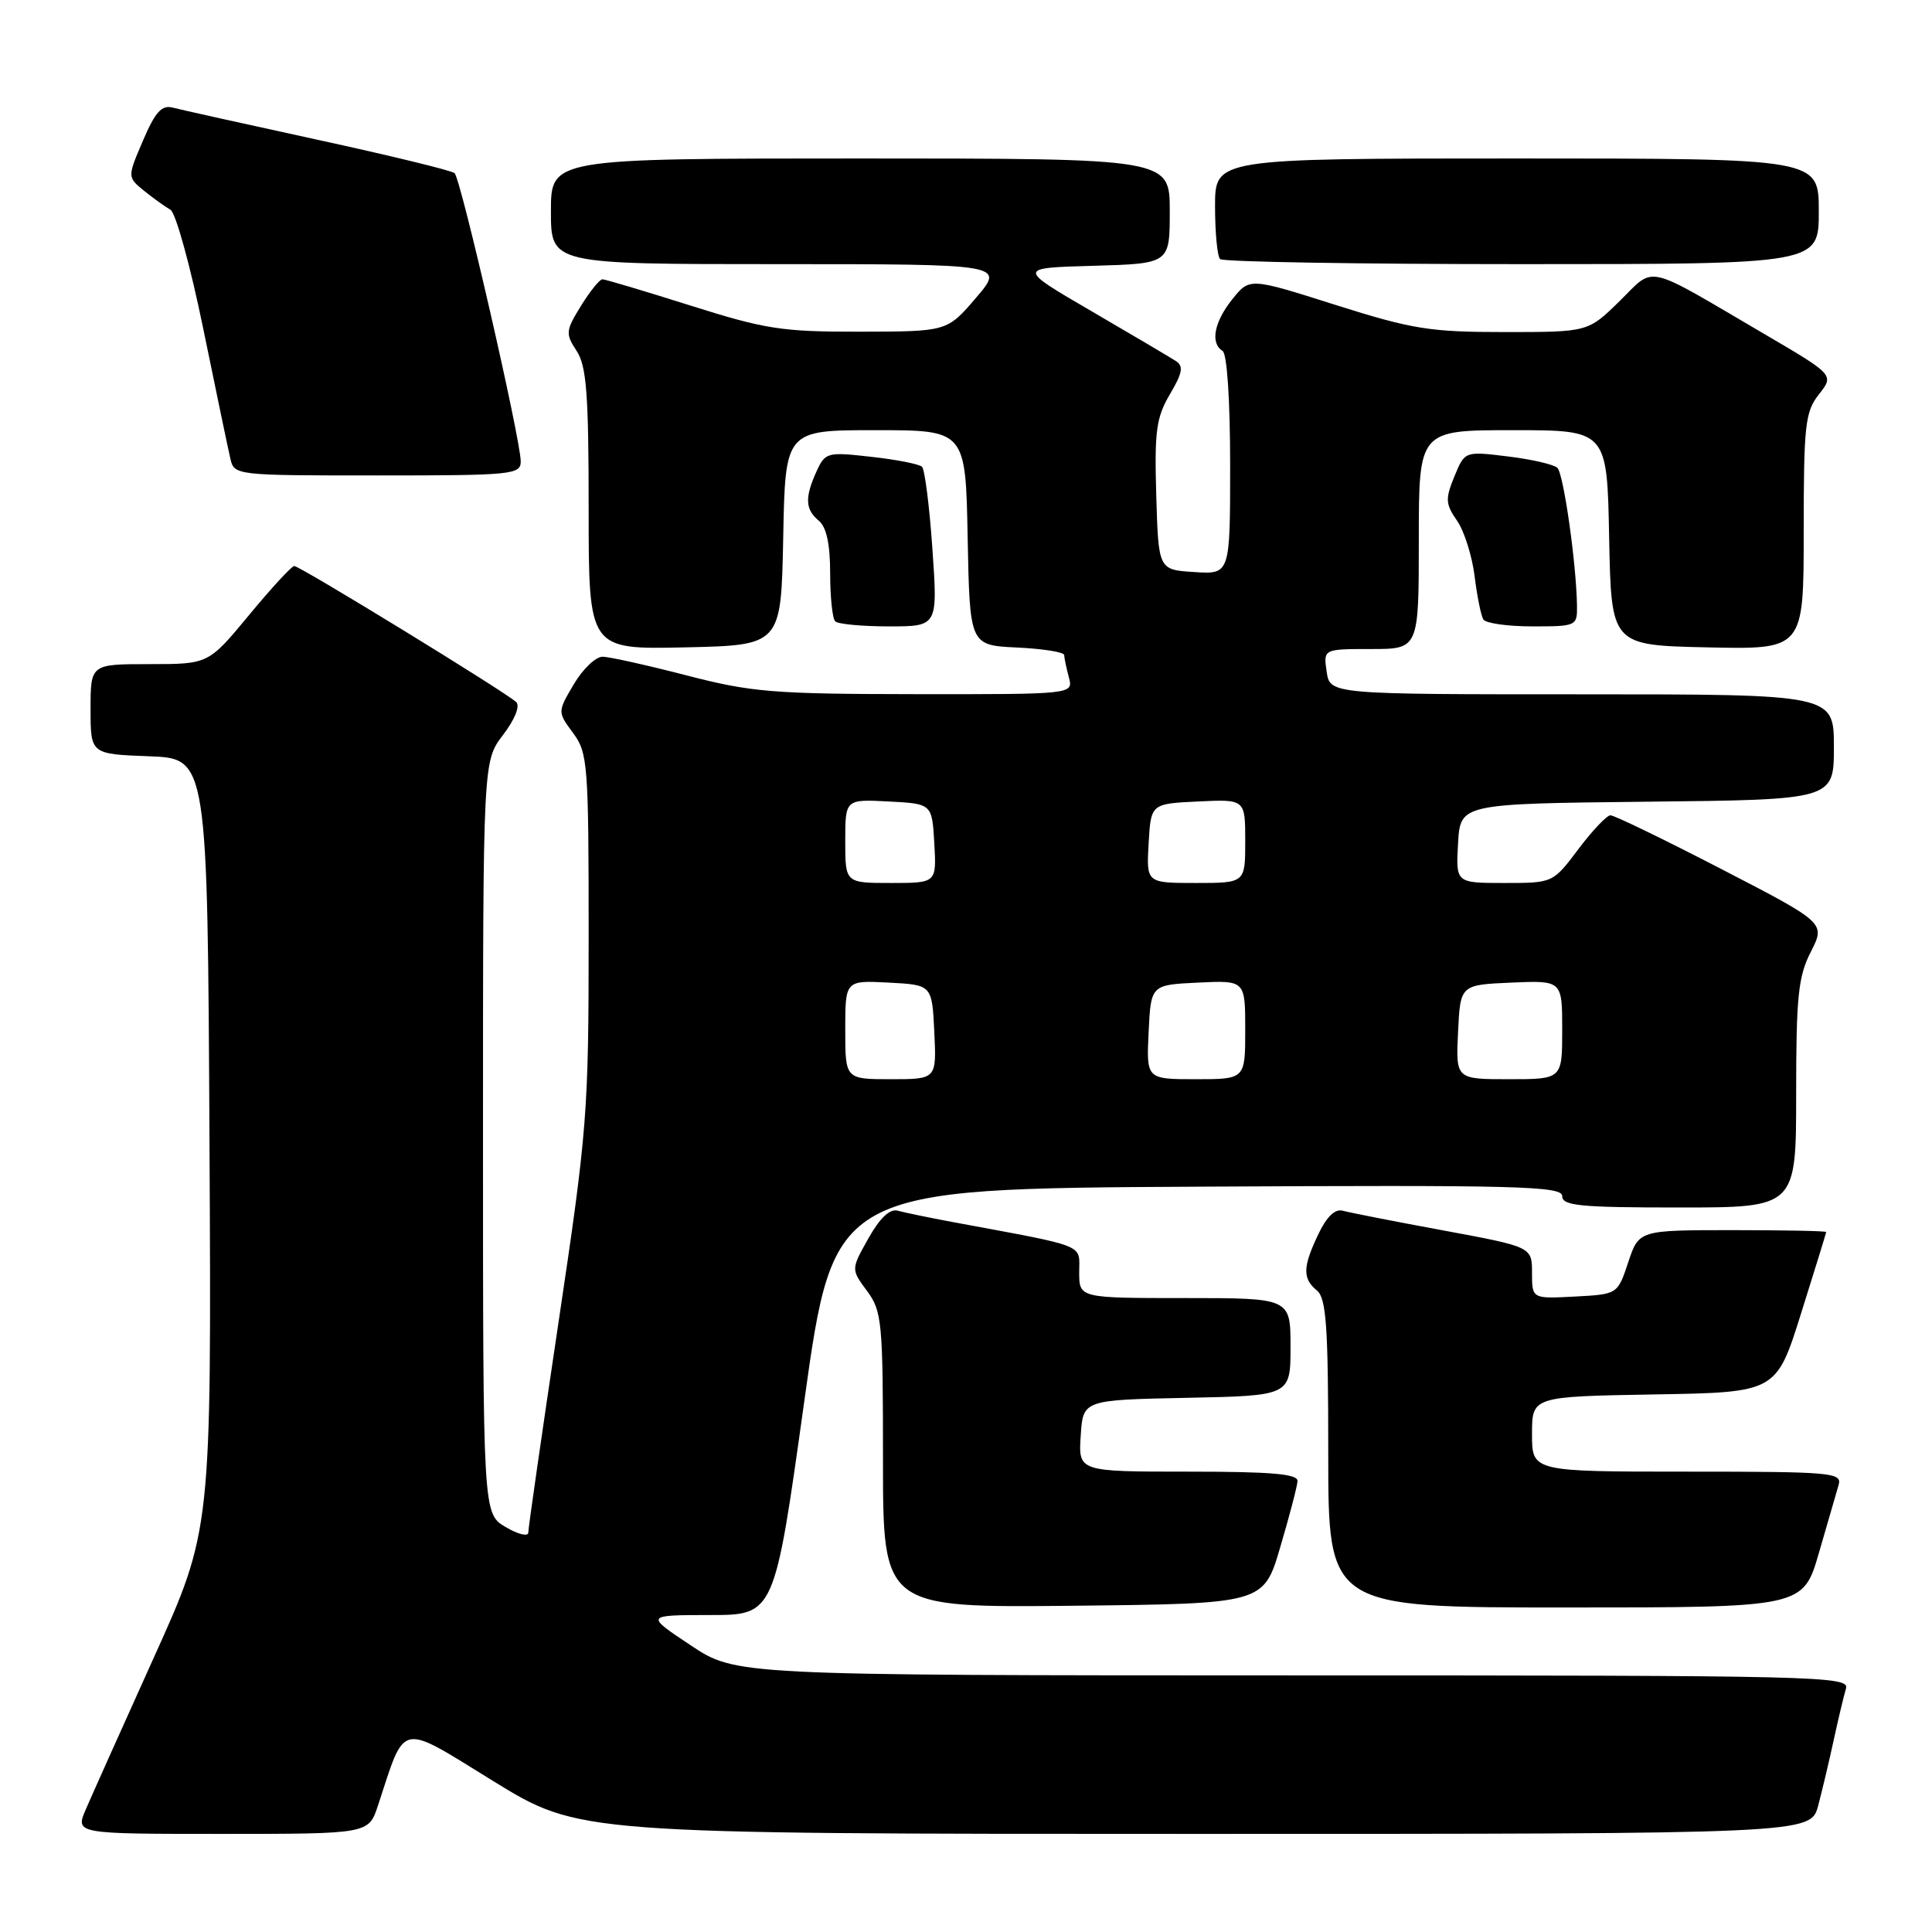 <?xml version="1.0" encoding="UTF-8" standalone="no"?>
<!DOCTYPE svg PUBLIC "-//W3C//DTD SVG 1.1//EN" "http://www.w3.org/Graphics/SVG/1.1/DTD/svg11.dtd" >
<svg xmlns="http://www.w3.org/2000/svg" xmlns:xlink="http://www.w3.org/1999/xlink" version="1.1" viewBox="0 0 256 256">
 <g >
 <path fill="currentColor"
d=" M 50.08 239.25 C 53.79 227.99 52.72 228.22 65.37 236.01 C 76.73 243.00 76.73 243.00 158.33 243.00 C 239.92 243.00 239.92 243.00 240.92 239.25 C 241.46 237.19 242.40 233.25 242.99 230.50 C 243.59 227.75 244.31 224.71 244.60 223.75 C 245.11 222.09 241.15 222.00 171.32 222.00 C 97.50 221.99 97.50 221.99 91.50 218.00 C 85.50 214.01 85.50 214.01 94.06 214.00 C 102.62 214.00 102.62 214.00 106.56 185.75 C 110.50 157.50 110.50 157.50 158.75 157.24 C 201.22 157.01 207.00 157.16 207.00 158.49 C 207.00 159.77 209.35 160.00 222.50 160.00 C 238.00 160.00 238.00 160.00 238.00 144.96 C 238.00 132.03 238.27 129.38 239.95 126.11 C 241.89 122.29 241.89 122.29 228.08 115.15 C 220.48 111.22 213.87 108.01 213.38 108.03 C 212.90 108.05 210.98 110.07 209.13 112.53 C 205.77 117.00 205.77 117.00 199.33 117.00 C 192.90 117.00 192.90 117.00 193.20 111.75 C 193.50 106.50 193.50 106.50 218.25 106.23 C 243.00 105.97 243.00 105.97 243.00 98.98 C 243.00 92.00 243.00 92.00 209.61 92.00 C 176.23 92.00 176.23 92.00 175.79 89.00 C 175.35 86.00 175.35 86.00 181.67 86.00 C 188.00 86.00 188.00 86.00 188.00 71.50 C 188.00 57.00 188.00 57.00 200.47 57.00 C 212.95 57.00 212.95 57.00 213.22 71.25 C 213.50 85.50 213.50 85.50 226.25 85.78 C 239.00 86.06 239.00 86.06 239.00 70.44 C 239.00 56.28 239.19 54.57 241.02 52.25 C 243.04 49.68 243.04 49.68 233.77 44.25 C 217.64 34.80 219.40 35.19 214.59 39.91 C 210.42 44.00 210.42 44.00 199.38 44.00 C 189.46 44.00 187.16 43.63 176.95 40.40 C 165.58 36.79 165.58 36.79 163.29 39.65 C 160.87 42.67 160.34 45.48 162.00 46.50 C 162.59 46.87 163.00 53.03 163.00 61.61 C 163.00 76.11 163.00 76.11 158.25 75.80 C 153.50 75.50 153.50 75.50 153.21 65.65 C 152.96 57.12 153.21 55.31 155.02 52.24 C 156.69 49.42 156.85 48.51 155.81 47.84 C 155.09 47.37 150.06 44.40 144.64 41.24 C 134.78 35.50 134.78 35.50 144.89 35.22 C 155.00 34.93 155.00 34.93 155.00 27.97 C 155.00 21.00 155.00 21.00 114.00 21.00 C 73.00 21.00 73.00 21.00 73.00 28.00 C 73.00 35.00 73.00 35.00 103.07 35.00 C 133.14 35.00 133.14 35.00 129.32 39.47 C 125.50 43.93 125.50 43.93 114.00 43.95 C 103.62 43.97 101.43 43.63 91.50 40.49 C 85.45 38.58 80.20 37.01 79.83 37.01 C 79.46 37.00 78.18 38.59 76.98 40.53 C 74.95 43.82 74.91 44.21 76.40 46.49 C 77.72 48.50 78.00 52.17 78.00 67.49 C 78.00 86.06 78.00 86.06 90.75 85.78 C 103.50 85.50 103.50 85.50 103.78 71.25 C 104.05 57.00 104.05 57.00 116.00 57.00 C 127.95 57.00 127.95 57.00 128.22 71.25 C 128.50 85.50 128.50 85.50 134.75 85.80 C 138.19 85.96 141.01 86.41 141.01 86.80 C 141.02 87.18 141.30 88.51 141.63 89.75 C 142.23 92.00 142.23 92.00 121.37 91.98 C 102.48 91.96 99.60 91.73 91.00 89.50 C 85.78 88.15 80.76 87.03 79.85 87.02 C 78.94 87.01 77.22 88.65 76.03 90.67 C 73.87 94.33 73.87 94.33 75.94 97.13 C 77.89 99.77 78.00 101.23 78.00 124.21 C 78.00 147.42 77.82 149.69 74.00 175.26 C 71.80 189.98 70.00 202.49 70.00 203.07 C 70.00 203.64 68.65 203.32 67.00 202.34 C 64.00 200.57 64.00 200.57 64.00 150.72 C 64.00 100.87 64.00 100.87 66.65 97.39 C 68.22 95.33 68.94 93.55 68.40 93.03 C 67.14 91.79 39.74 75.00 38.99 75.00 C 38.65 75.00 35.96 77.92 33.00 81.50 C 27.62 88.00 27.62 88.00 19.81 88.00 C 12.00 88.00 12.00 88.00 12.00 93.96 C 12.00 99.92 12.00 99.92 19.75 100.21 C 27.50 100.50 27.50 100.50 27.76 151.62 C 28.02 202.74 28.02 202.74 20.39 219.62 C 16.20 228.90 12.14 237.96 11.37 239.75 C 9.97 243.00 9.97 243.00 29.41 243.00 C 48.84 243.00 48.84 243.00 50.08 239.25 Z  M 169.64 205.00 C 170.86 200.88 171.89 196.94 171.93 196.25 C 171.98 195.30 168.46 195.00 157.45 195.00 C 142.89 195.00 142.89 195.00 143.20 190.25 C 143.50 185.50 143.50 185.50 157.25 185.22 C 171.00 184.94 171.00 184.94 171.00 178.47 C 171.00 172.00 171.00 172.00 157.00 172.00 C 143.00 172.00 143.00 172.00 143.00 168.57 C 143.00 164.78 144.28 165.28 126.25 161.93 C 123.09 161.34 119.80 160.66 118.94 160.42 C 117.91 160.14 116.58 161.39 115.07 164.09 C 112.76 168.19 112.76 168.19 114.88 171.05 C 116.87 173.74 117.00 175.13 117.00 193.48 C 117.00 213.03 117.00 213.03 142.22 212.77 C 167.44 212.50 167.44 212.50 169.64 205.00 Z  M 241.02 205.75 C 242.18 201.76 243.36 197.71 243.63 196.75 C 244.10 195.12 242.68 195.00 223.57 195.00 C 203.00 195.00 203.00 195.00 203.00 190.02 C 203.00 185.05 203.00 185.05 219.18 184.77 C 235.37 184.50 235.37 184.50 238.66 174.00 C 240.48 168.22 241.97 163.39 241.98 163.25 C 241.99 163.11 236.41 163.00 229.58 163.00 C 217.17 163.00 217.17 163.00 215.75 167.25 C 214.34 171.50 214.34 171.50 208.67 171.80 C 203.00 172.10 203.00 172.10 203.00 168.66 C 203.00 165.22 203.00 165.22 191.25 163.04 C 184.79 161.85 178.80 160.67 177.94 160.43 C 176.91 160.14 175.80 161.19 174.69 163.53 C 172.61 167.89 172.57 169.40 174.50 171.00 C 175.74 172.03 176.00 175.73 176.00 192.62 C 176.00 213.00 176.00 213.00 207.46 213.00 C 238.92 213.00 238.92 213.00 241.02 205.75 Z  M 123.55 72.75 C 123.16 67.11 122.54 62.21 122.17 61.85 C 121.80 61.49 118.78 60.90 115.44 60.53 C 109.60 59.87 109.35 59.94 108.19 62.47 C 106.62 65.94 106.69 67.50 108.50 69.00 C 109.51 69.84 110.00 72.10 110.00 75.96 C 110.00 79.10 110.30 81.97 110.67 82.33 C 111.03 82.70 114.24 83.00 117.80 83.00 C 124.26 83.00 124.26 83.00 123.55 72.75 Z  M 208.96 80.25 C 208.87 74.61 207.18 62.78 206.36 61.99 C 205.88 61.54 202.93 60.86 199.80 60.48 C 194.09 59.78 194.09 59.78 192.71 63.14 C 191.49 66.12 191.53 66.78 193.07 69.00 C 194.02 70.38 195.06 73.67 195.39 76.33 C 195.72 78.99 196.24 81.58 196.55 82.08 C 196.86 82.59 199.79 83.00 203.06 83.00 C 208.88 83.00 209.00 82.95 208.96 80.25 Z  M 69.00 61.14 C 69.00 58.25 61.06 23.64 60.23 22.94 C 59.83 22.59 51.68 20.61 42.12 18.53 C 32.57 16.45 23.91 14.53 22.89 14.26 C 21.43 13.88 20.57 14.83 18.95 18.62 C 16.87 23.47 16.87 23.47 19.09 25.28 C 20.32 26.27 21.89 27.40 22.58 27.79 C 23.28 28.18 25.23 35.25 26.92 43.50 C 28.61 51.75 30.23 59.51 30.52 60.75 C 31.03 62.99 31.16 63.00 50.02 63.00 C 67.85 63.00 69.00 62.89 69.00 61.14 Z  M 241.00 28.00 C 241.00 21.00 241.00 21.00 201.00 21.00 C 161.00 21.00 161.00 21.00 161.00 27.33 C 161.00 30.82 161.30 33.97 161.67 34.33 C 162.03 34.70 180.03 35.00 201.67 35.00 C 241.00 35.00 241.00 35.00 241.00 28.00 Z  M 112.00 136.45 C 112.00 129.90 112.00 129.90 117.75 130.20 C 123.50 130.50 123.50 130.50 123.80 136.75 C 124.10 143.00 124.10 143.00 118.05 143.00 C 112.00 143.00 112.00 143.00 112.00 136.45 Z  M 152.20 136.75 C 152.50 130.50 152.50 130.50 158.75 130.20 C 165.00 129.90 165.00 129.90 165.00 136.45 C 165.00 143.00 165.00 143.00 158.45 143.00 C 151.90 143.00 151.90 143.00 152.20 136.75 Z  M 193.20 136.75 C 193.50 130.50 193.50 130.50 200.25 130.20 C 207.00 129.91 207.00 129.91 207.00 136.45 C 207.00 143.00 207.00 143.00 199.95 143.00 C 192.90 143.00 192.90 143.00 193.20 136.75 Z  M 112.00 111.45 C 112.00 105.90 112.00 105.90 117.75 106.20 C 123.50 106.50 123.50 106.50 123.80 111.75 C 124.10 117.00 124.10 117.00 118.05 117.00 C 112.00 117.00 112.00 117.00 112.00 111.45 Z  M 152.20 111.75 C 152.50 106.50 152.50 106.50 158.75 106.20 C 165.00 105.90 165.00 105.90 165.00 111.45 C 165.00 117.00 165.00 117.00 158.45 117.00 C 151.90 117.00 151.90 117.00 152.20 111.75 Z "/>
</g>
</svg>